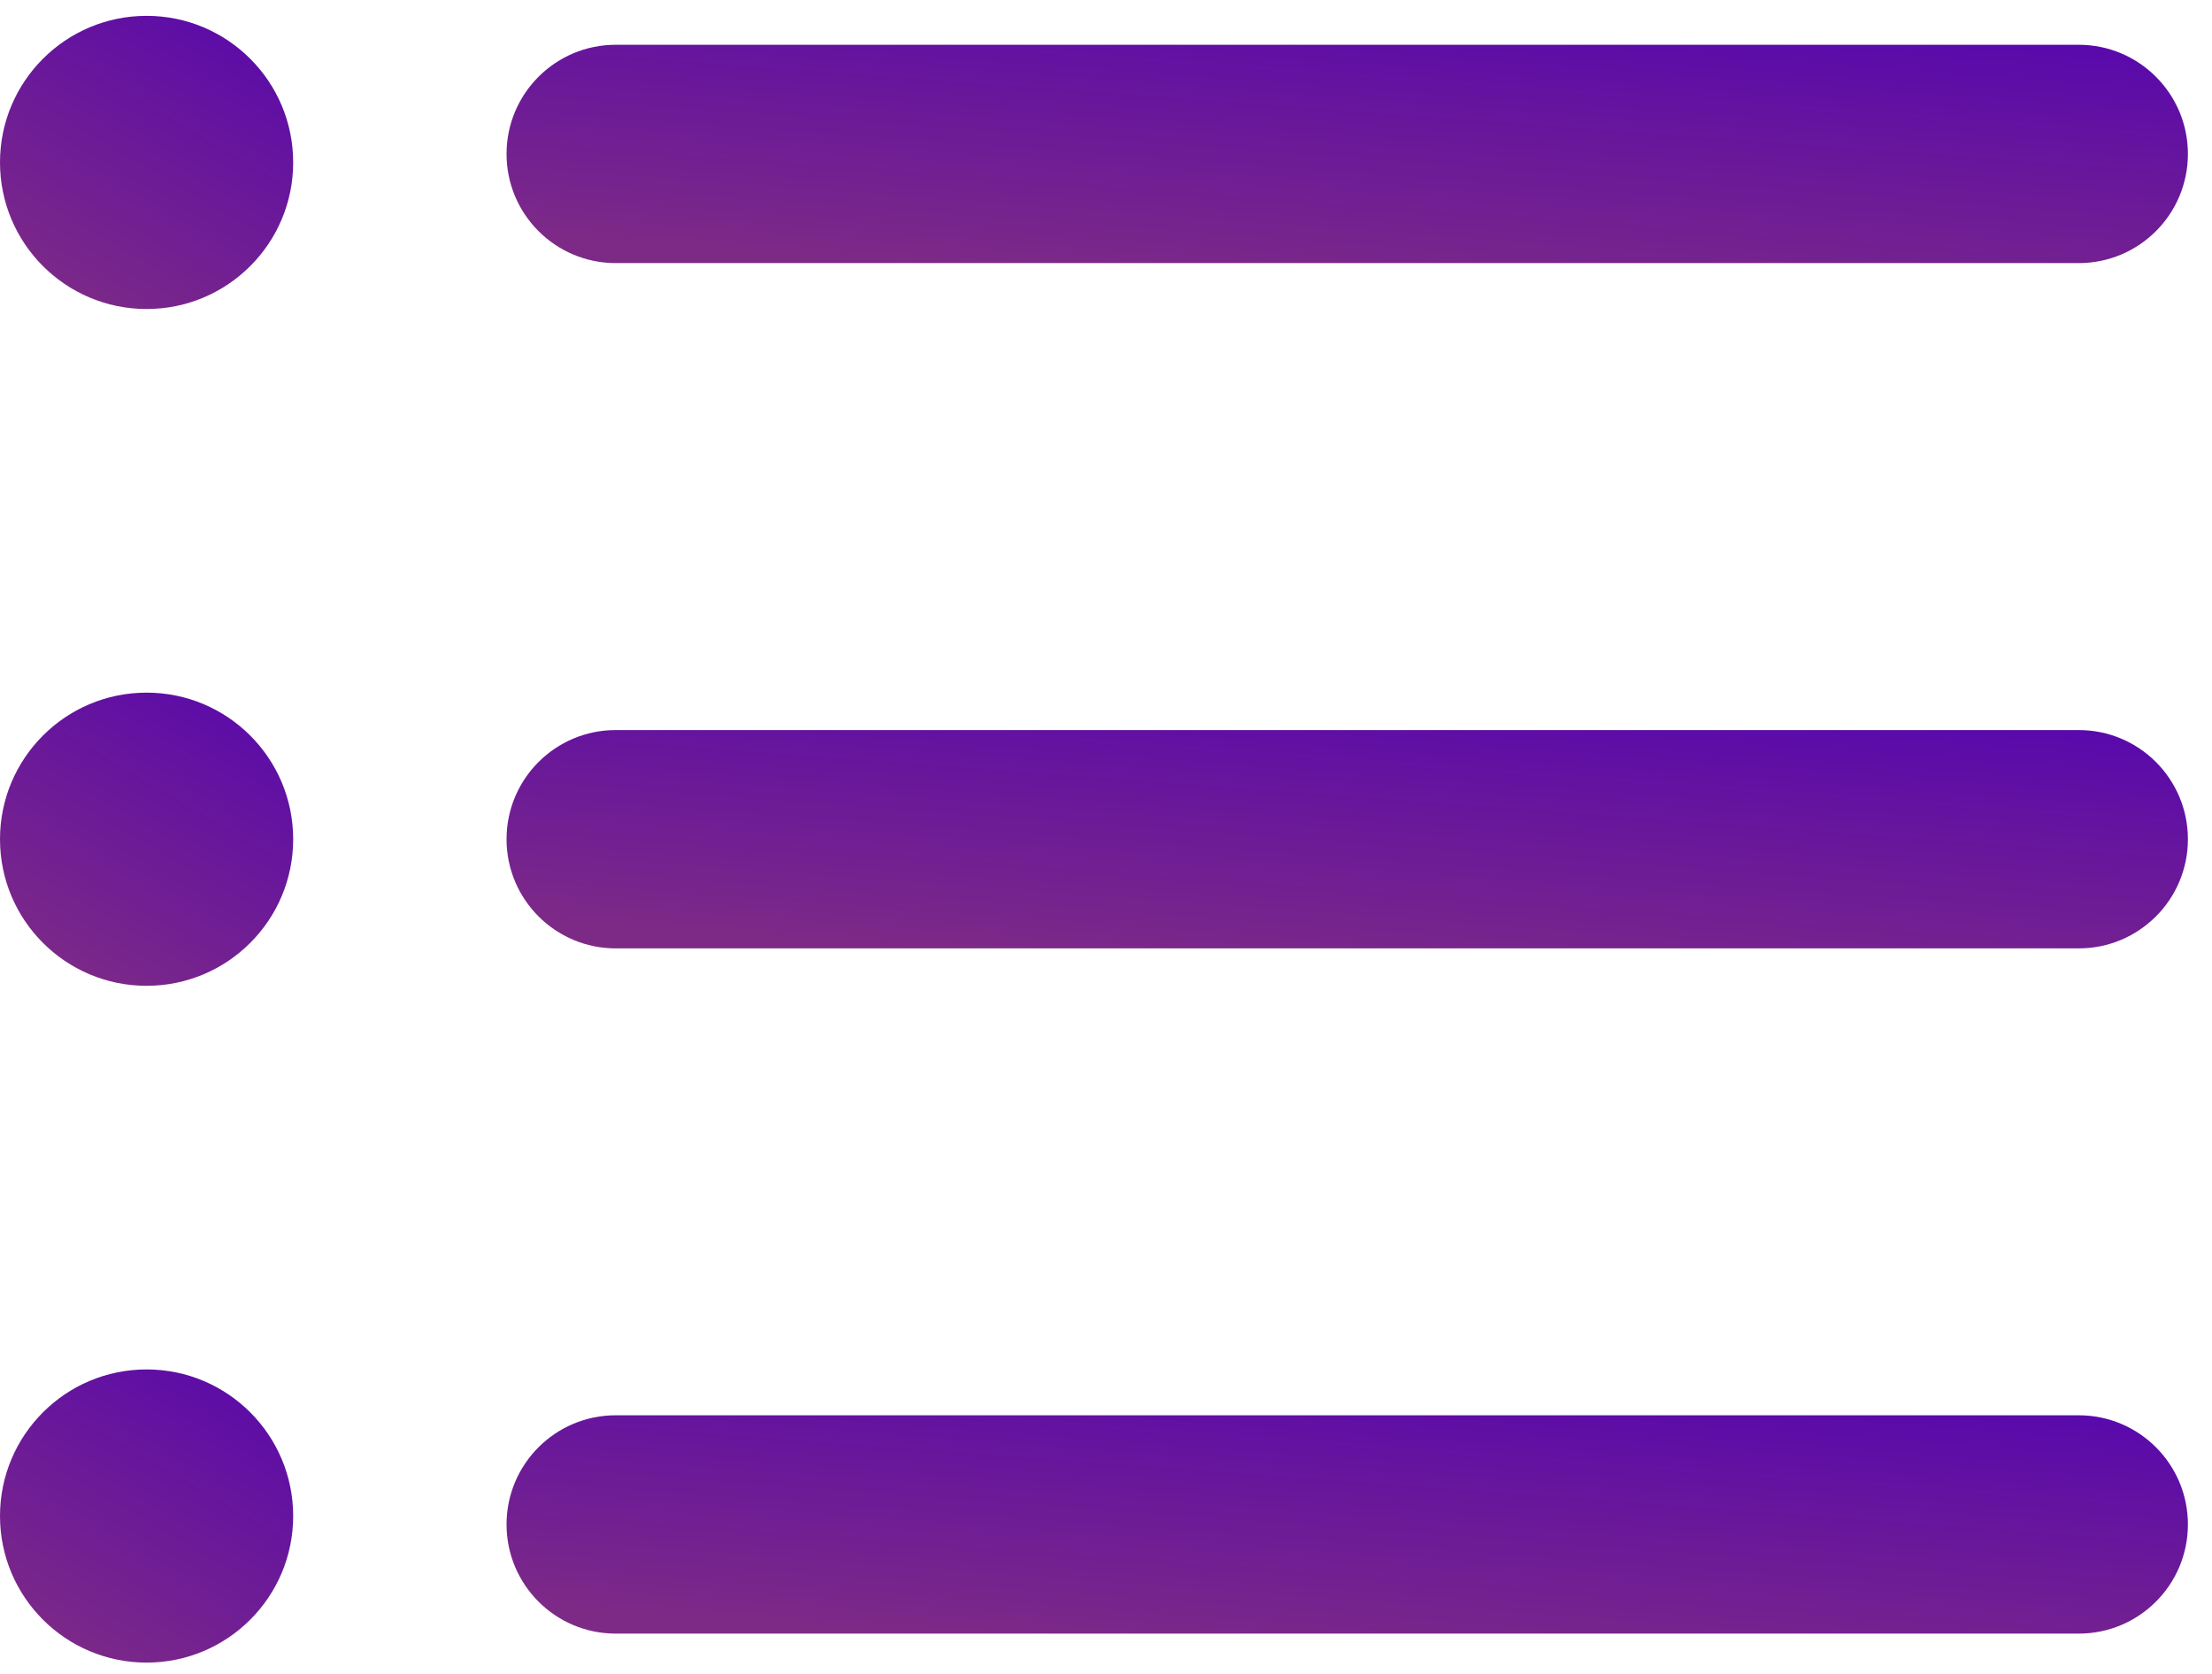 <?xml version="1.0" encoding="UTF-8"?>
<svg width="37px" height="28px" viewBox="0 0 37 28" version="1.1" xmlns="http://www.w3.org/2000/svg" xmlns:xlink="http://www.w3.org/1999/xlink">
    <!-- Generator: Sketch 52 (66869) - http://www.bohemiancoding.com/sketch -->
    <title>list</title>
    <desc>Created with Sketch.</desc>
    <defs>
        <linearGradient x1="100%" y1="-35.362%" x2="21.171%" y2="100%" id="linearGradient-1">
            <stop stop-color="#4F00B5" offset="0%"></stop>
            <stop stop-color="#7D2A86" offset="100%"></stop>
        </linearGradient>
    </defs>
    <g id="***********Symbols***********" stroke="none" stroke-width="1" fill="none" fill-rule="evenodd">
        <g id="search/bar/projet/content/deadline/disable" transform="translate(-1435, -46)" fill="url(#linearGradient-1)" fill-rule="nonzero">
            <g id="search/bar/projet/content/disable">
                <g id="SEARCH-BAR-PROJET">
                    <g id="FILTRES" transform="translate(1190, 25)">
                        <g id="DROP-DOWN-CATEGORIE" transform="translate(220, 0)">
                            <g id="list" transform="translate(25, 21)">
                                <path d="M34.771,27.326 L10.299,27.326 C9.291,27.326 8.473,26.509 8.473,25.5 C8.473,24.491 9.291,23.674 10.299,23.674 L34.771,23.674 C35.779,23.674 36.597,24.491 36.597,25.5 C36.597,26.509 35.78,27.326 34.771,27.326 Z" id="Path"></path>
                                <path d="M34.771,15.864 L10.299,15.864 C9.291,15.864 8.473,15.046 8.473,14.038 C8.473,13.029 9.291,12.212 10.299,12.212 L34.771,12.212 C35.779,12.212 36.597,13.029 36.597,14.038 C36.597,15.046 35.78,15.864 34.771,15.864 Z" id="Path"></path>
                                <path d="M34.771,4.401 L10.299,4.401 C9.291,4.401 8.473,3.584 8.473,2.575 C8.473,1.567 9.291,0.749 10.299,0.749 L34.771,0.749 C35.779,0.749 36.597,1.567 36.597,2.575 C36.597,3.584 35.78,4.401 34.771,4.401 Z" id="Path"></path>
                                <circle id="Oval" cx="2.452" cy="2.717" r="2.452"></circle>
                                <circle id="Oval" cx="2.452" cy="14.038" r="2.452"></circle>
                                <circle id="Oval" cx="2.452" cy="25.359" r="2.452"></circle>
                            </g>
                        </g>
                    </g>
                </g>
            </g>
        </g>
    </g>
</svg>